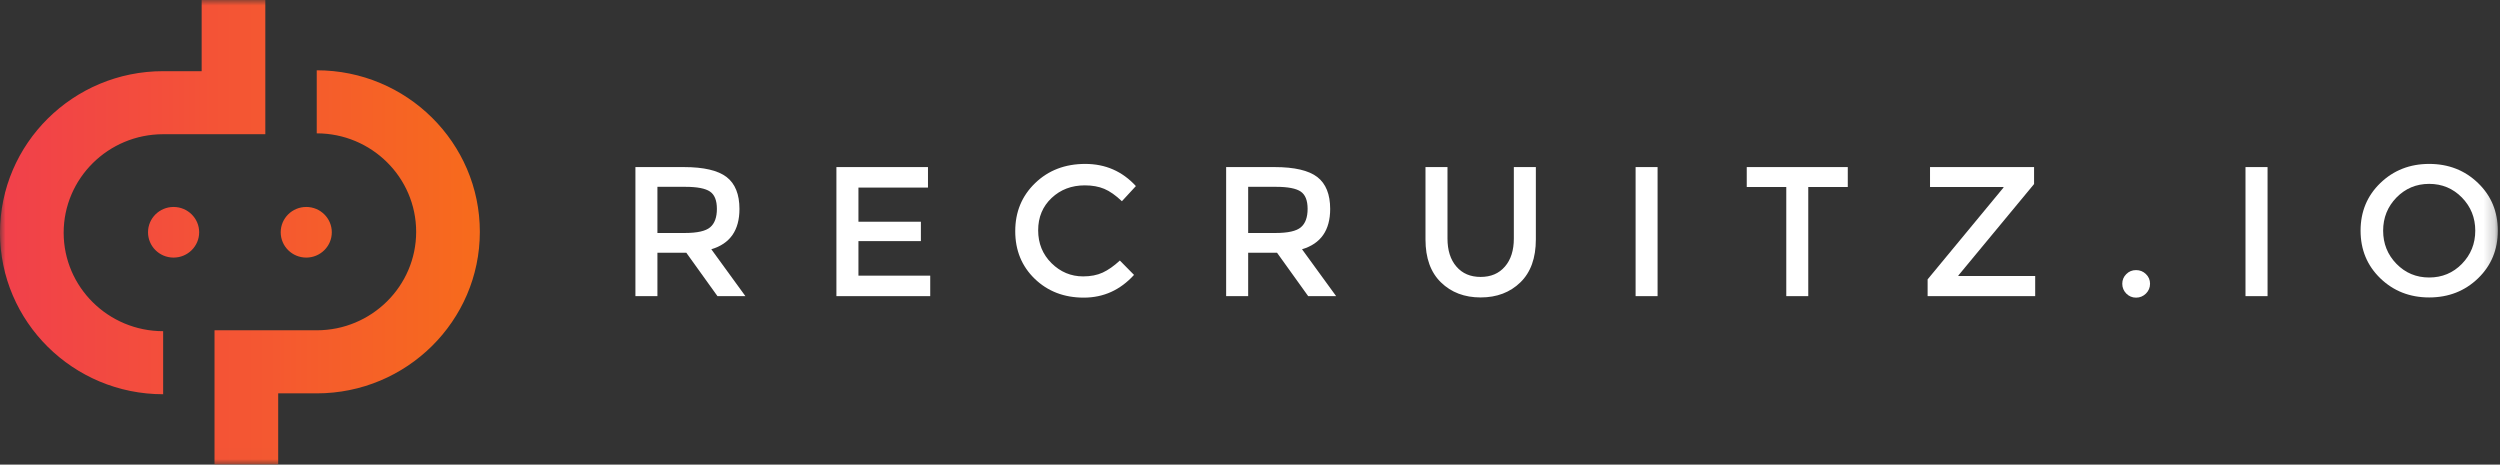 <svg xmlns="http://www.w3.org/2000/svg" width="226" height="42" viewBox="0 0 226 42" xmlns:xlink="http://www.w3.org/1999/xlink">
  <rect x="0" y="0" width="226" height="42" fill="#333333" stroke="none"/>
  <defs>
    <polygon id="a" points="0 41.994 225.803 41.994 225.803 0 0 0"/>
    <linearGradient id="c" x1="0%" y1="50%" y2="50%">
      <stop stop-color="#F1404B" offset="0%"/>
      <stop stop-color="#F76B1C" offset="100%"/>
    </linearGradient>
  </defs>
  <g fill="none" fill-rule="evenodd">
    <path fill="#FFFFFF" d="M64.2,20.545 C64.606,20.201 64.807,19.645 64.807,18.882 C64.807,18.12 64.599,17.6 64.183,17.317 C63.768,17.034 63.026,16.889 61.959,16.889 L59.431,16.889 L59.431,21.062 L61.907,21.062 C63.033,21.062 63.796,20.889 64.2,20.545 L64.2,20.545 Z M66.847,18.892 C66.847,20.815 65.998,22.03 64.303,22.533 L67.385,26.771 L64.859,26.771 L62.042,22.847 L59.431,22.847 L59.431,26.771 L57.442,26.771 L57.442,15.104 L61.822,15.104 C63.621,15.104 64.908,15.407 65.685,16.004 C66.46,16.605 66.847,17.567 66.847,18.892 L66.847,18.892 Z"/>
    <polygon fill="#FFFFFF" points="83.889 15.104 83.889 16.957 77.603 16.957 77.603 20.044 83.248 20.044 83.248 21.796 77.603 21.796 77.603 24.919 84.093 24.919 84.093 26.771 75.612 26.771 75.612 15.104"/>
    <path fill="#FFFFFF" d="M97.913 24.986C98.598 24.986 99.19 24.871 99.682 24.642 100.176 24.413 100.696 24.051 101.235 23.552L102.516 24.851C101.269 26.221 99.754 26.906 97.974 26.906 96.192 26.906 94.713 26.336 93.538 25.202 92.365 24.066 91.778 22.632 91.778 20.896 91.778 19.159 92.375 17.712 93.574 16.555 94.772 15.397 96.283 14.818 98.107 14.818 99.933 14.818 101.46 15.486 102.684 16.821L101.42 18.191C100.858 17.658 100.329 17.284 99.825 17.072 99.33 16.863 98.741 16.757 98.066 16.757 96.873 16.757 95.872 17.136 95.064 17.898 94.256 18.661 93.85 19.635 93.85 20.822 93.85 22.004 94.253 22.996 95.058 23.793 95.861 24.584 96.815 24.986 97.913 24.986M117.601 20.545C118.007 20.201 118.208 19.645 118.208 18.882 118.208 18.12 118 17.6 117.585 17.317 117.169 17.034 116.425 16.889 115.36 16.889L112.834 16.889 112.834 21.062 115.311 21.062C116.432 21.062 117.199 20.889 117.601 20.545M120.248 18.892C120.248 20.815 119.4 22.03 117.704 22.533L120.787 26.771 118.26 26.771 115.444 22.847 112.834 22.847 112.834 26.771 110.843 26.771 110.843 15.104 115.227 15.104C117.022 15.104 118.31 15.407 119.086 16.004 119.861 16.605 120.248 17.567 120.248 18.892M131.661 24.099C132.2 24.726 132.928 25.034 133.849 25.034 134.772 25.034 135.504 24.726 136.043 24.099 136.582 23.478 136.851 22.632 136.851 21.562L136.851 15.104 138.841 15.104 138.841 21.646C138.841 23.33 138.374 24.619 137.443 25.526 136.51 26.433 135.311 26.889 133.849 26.889 132.391 26.889 131.191 26.433 130.261 25.526 129.33 24.619 128.864 23.33 128.864 21.646L128.864 15.104 130.853 15.104 130.853 21.562C130.853 22.632 131.122 23.478 131.661 24.099"/>
    <mask id="b" fill="white">
      <use xlink:href="#a"/>
    </mask>
    <polygon fill="#FFFFFF" points="147.858 26.771 149.845 26.771 149.845 15.104 147.858 15.104" mask="url(#b)"/>
    <polygon fill="#FFFFFF" points="163.467 16.905 163.467 26.771 161.48 26.771 161.48 16.905 157.906 16.905 157.906 15.104 167.039 15.104 167.039 16.905" mask="url(#b)"/>
    <polygon fill="#FFFFFF" points="181.116 16.905 174.474 16.905 174.474 15.104 183.88 15.104 183.88 16.638 177.037 24.902 177.037 24.951 183.981 24.951 183.981 26.771 174.257 26.771 174.257 25.253 181.116 16.956" mask="url(#b)"/>
    <path fill="#FFFFFF" d="M192.217,26.539 C191.976,26.292 191.853,25.996 191.853,25.652 C191.853,25.308 191.976,25.015 192.217,24.778 C192.458,24.536 192.749,24.417 193.1,24.417 C193.448,24.417 193.747,24.536 193.993,24.778 C194.241,25.015 194.364,25.308 194.364,25.652 C194.364,25.996 194.241,26.292 193.993,26.539 C193.747,26.78 193.448,26.907 193.1,26.907 C192.749,26.907 192.458,26.78 192.217,26.539" mask="url(#b)"/>
    <polygon fill="#FFFFFF" points="202.993 26.771 204.987 26.771 204.987 15.104 202.993 15.104" mask="url(#b)"/>
    <path fill="#FFFFFF" d="M222.558,17.857 C221.754,17.037 220.766,16.622 219.597,16.622 C218.428,16.622 217.447,17.037 216.64,17.857 C215.839,18.683 215.436,19.68 215.436,20.853 C215.436,22.027 215.839,23.028 216.64,23.852 C217.447,24.675 218.428,25.086 219.597,25.086 C220.766,25.086 221.754,24.675 222.558,23.852 C223.36,23.028 223.764,22.027 223.764,20.853 C223.764,19.68 223.36,18.683 222.558,17.857 M224.017,25.161 C222.825,26.311 221.35,26.889 219.597,26.889 C217.849,26.889 216.374,26.311 215.182,25.161 C213.991,24.008 213.396,22.574 213.396,20.853 C213.396,19.133 213.991,17.699 215.182,16.548 C216.374,15.397 217.849,14.818 219.597,14.818 C221.35,14.818 222.825,15.397 224.017,16.548 C225.209,17.699 225.803,19.133 225.803,20.853 C225.803,22.574 225.209,24.008 224.017,25.161" mask="url(#b)"/>
    <path fill="url(#c)" d="M18.23,0 L23.985,0 L23.985,12.133 L14.748,12.133 C9.788,12.133 5.755,16.127 5.755,21.037 C5.755,25.948 9.788,29.939 14.748,29.939 L14.748,35.639 C6.613,35.639 -0,29.089 -0,21.037 C-0,12.986 6.613,6.434 14.748,6.434 L18.23,6.434 L18.23,0 Z M25.148,41.994 L19.393,41.994 L19.393,29.858 L28.633,29.858 C33.587,29.858 37.621,25.864 37.621,20.957 C37.621,16.043 33.587,12.055 28.633,12.055 L28.633,6.355 C36.762,6.355 43.378,12.901 43.378,20.957 C43.378,29.009 36.762,35.56 28.633,35.56 L25.148,35.56 L25.148,41.994 Z M18.004,20.996 C18.004,22.263 16.967,23.286 15.69,23.286 C14.414,23.286 13.381,22.263 13.381,20.996 C13.381,19.734 14.414,18.709 15.69,18.709 C16.967,18.709 18.004,19.734 18.004,20.996 Z M29.995,20.996 C29.995,22.263 28.961,23.286 27.686,23.286 C26.409,23.286 25.376,22.263 25.376,20.996 C25.376,19.734 26.409,18.709 27.686,18.709 C28.961,18.709 29.995,19.734 29.995,20.996 Z" mask="url(#b)"/>
  </g>
</svg>
